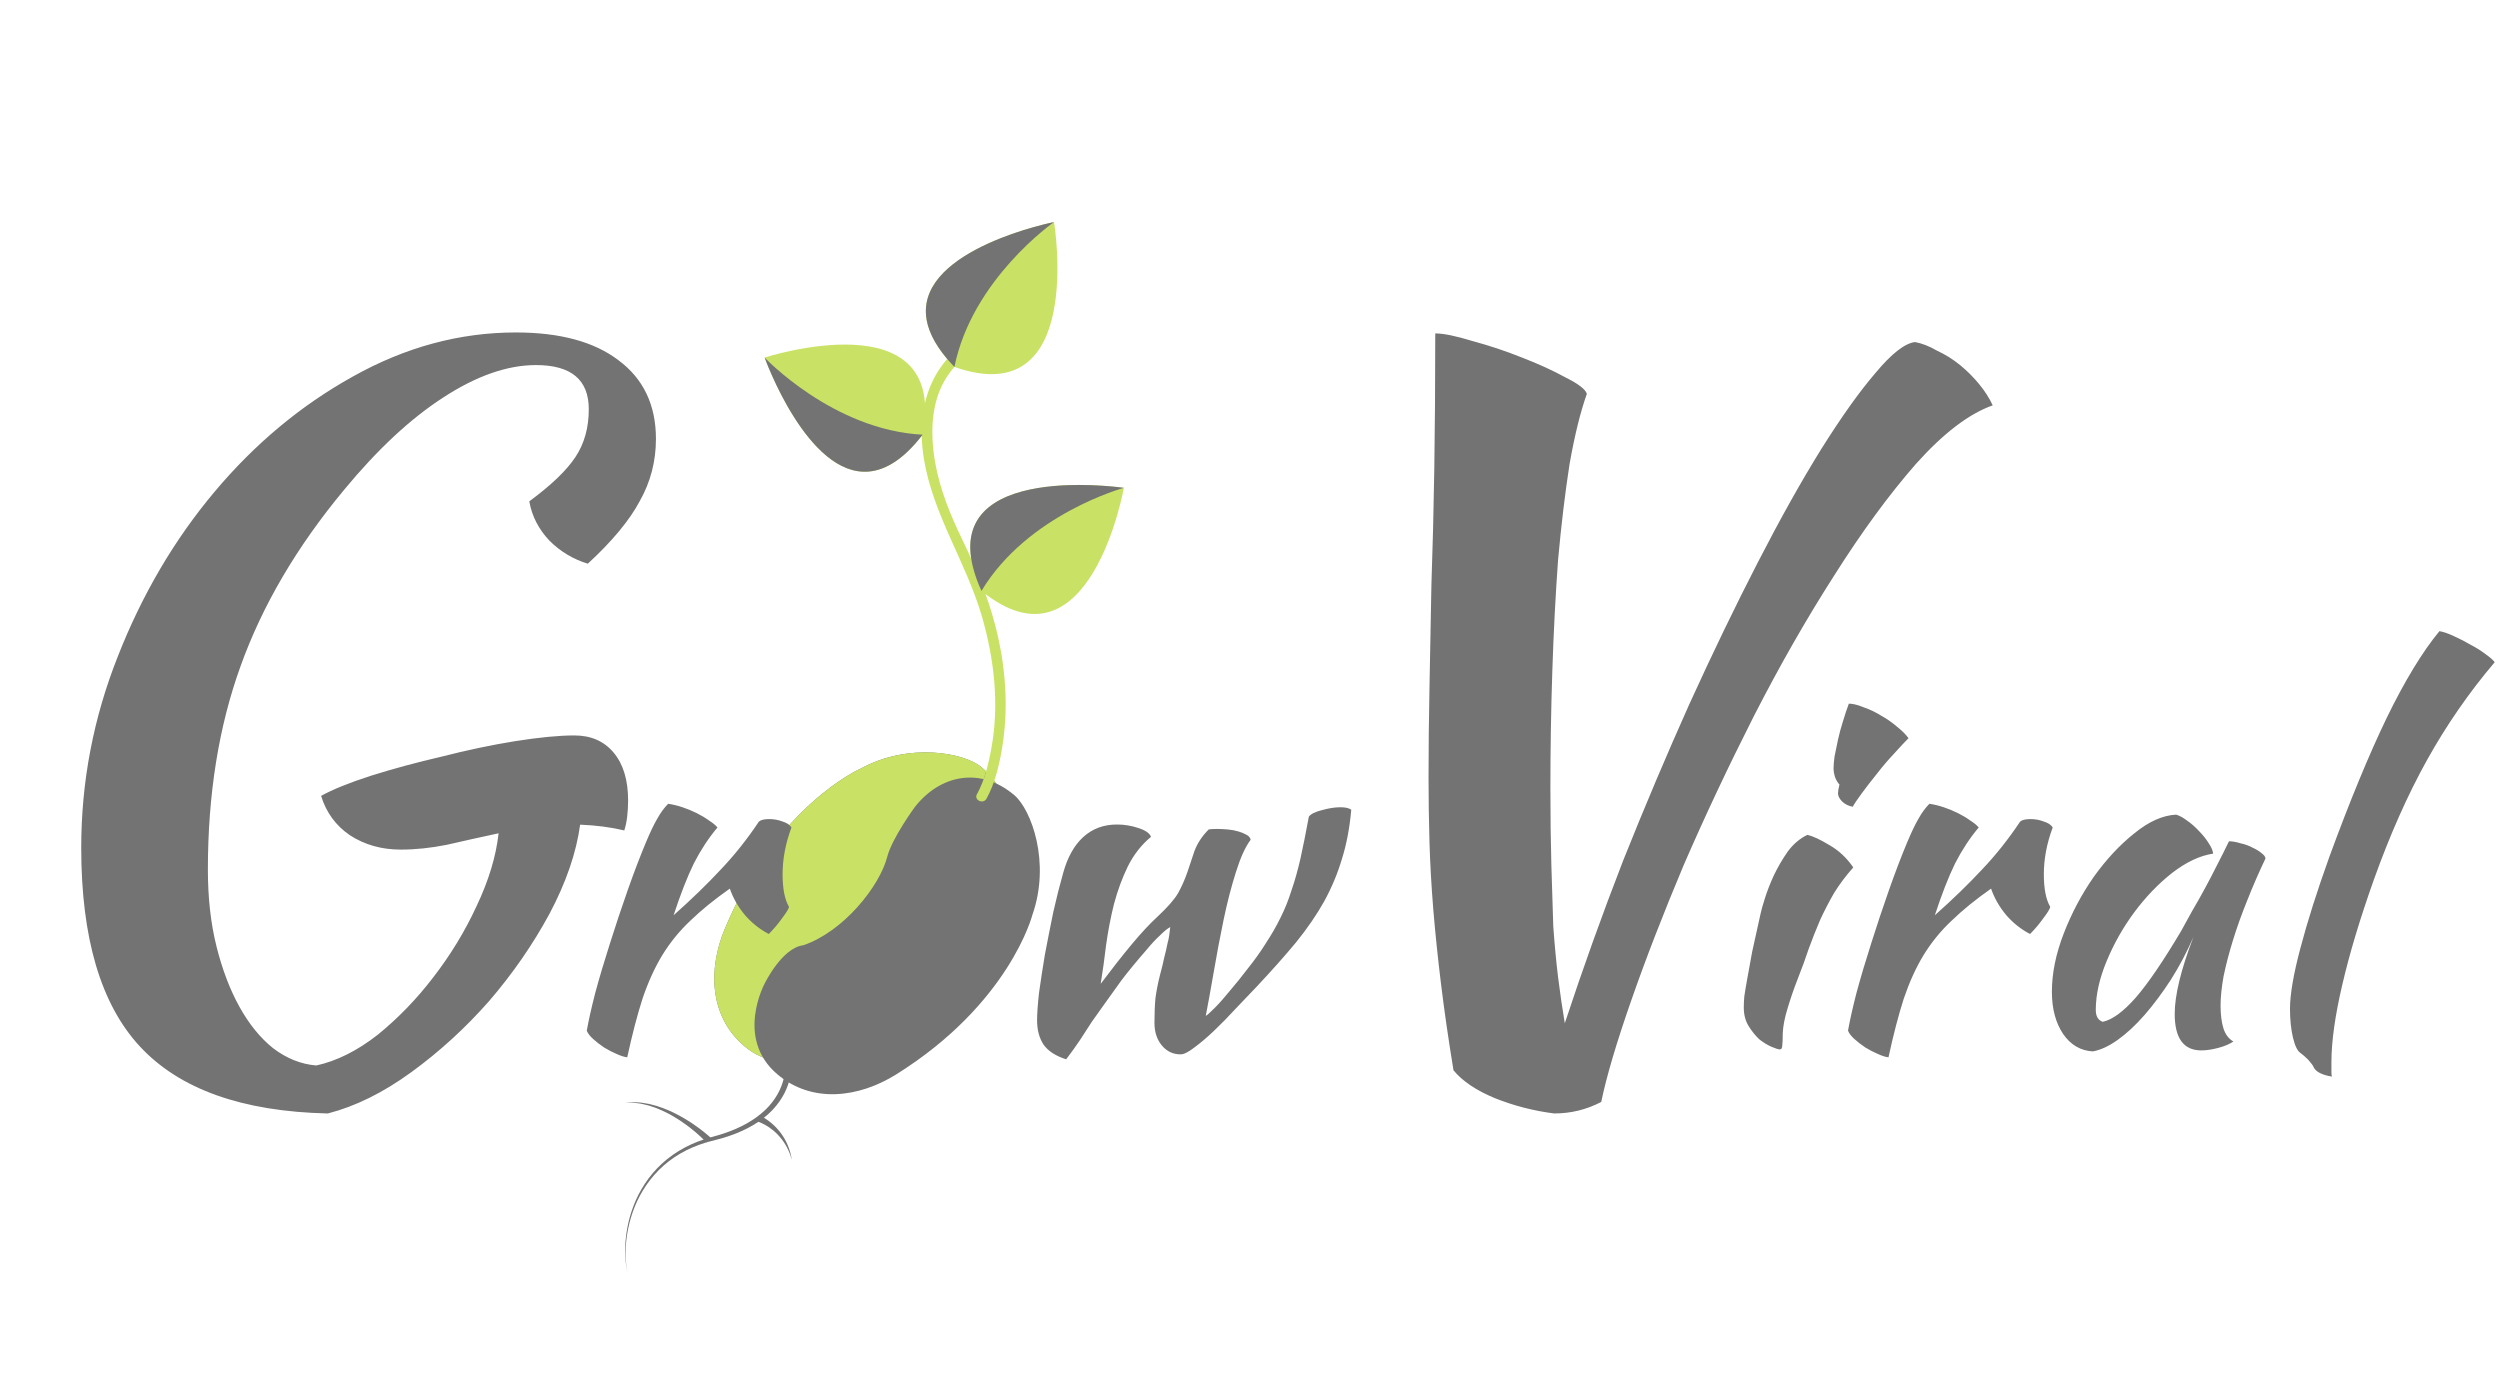 <svg width="370" height="206" fill="none" xmlns="http://www.w3.org/2000/svg">
  <path d="M110.142 154.814c-5.151-4.387-5.391-11.356-2.854-17.391 7.666-18.237 20.06-23.658 20.06-23.658 7.259-3.965 15.447-2.318 17.917-.216 5.013 4.273 4.774 10.355.639 14.842 0 0-3.997 4.058-6.625 5.209-4.078 1.786-9.862 8.082-10.934 14.345.141 3.172-4.656 6.541-4.656 6.541s-7.293 5.658-13.547.328" fill="#737373"/>
  <path d="M117.107 157.06c3.699-.335 6.582-2.574 6.582-2.574s4.797-3.369 4.656-6.541c1.072-6.264 6.856-12.559 10.934-14.345 2.628-1.151 6.625-5.209 6.625-5.209 2.233-2.425 3.329-5.311 3.077-8.128-.147-1.626-.742-3.231-1.828-4.706-.314.925-.69 1.815-1.15 2.643-.145.261-.376.386-.614.407-.551.053-1.142-.455-.799-1.072.581-1.043 1.014-2.189 1.354-3.364-.214-.209-.441-.418-.679-.622-1.598-1.36-5.583-2.528-10.165-2.113-2.502.226-5.187.927-7.752 2.329 0 0-12.394 5.421-20.06 23.658-1.196 2.848-1.775 5.901-1.513 8.795.294 3.24 1.647 6.281 4.367 8.596 2.319 1.978 4.787 2.444 6.965 2.246" fill="#C9E265"/>
  <path d="M115.018 158.968c5.148 4.386 12.063 3.515 17.617.046 16.774-10.476 20.149-23.581 20.149-23.581 2.755-7.802-.174-15.624-2.644-17.73-5.013-4.27-10.978-3.065-14.745 1.734 0 0-3.369 4.594-4.085 7.374-1.114 4.311-6.406 11.028-12.414 13.084-3.157.367-5.713 5.64-5.713 5.64s-4.423 8.103 1.835 13.432" fill="#737373"/>
  <path d="M144.59 117.535c1.149-2.066 1.718-4.519 2.139-6.821 1.178-6.448.419-13.135-1.38-19.395-2.316-8.05-7.248-15.058-8.615-23.414-.702-4.292-.341-8.952 1.956-12.735 1.07-1.758 2.61-3.49 4.492-4.407.906-.442 1.444 1.025.549 1.461.009-.005.082-.052-.164.097-.308.185-.6.396-.884.615-.936.726-1.718 1.631-2.387 2.604-2.583 3.756-2.646 8.64-1.881 12.965.696 3.94 2.24 7.719 3.98 11.301 2.024 4.168 3.778 8.385 4.937 12.882 1.534 5.952 1.993 12.23.932 18.304-.421 2.418-1.057 5.04-2.261 7.208-.485.875-1.903.22-1.413-.665" fill="#C9E265"/>
  <path d="M155.998 32.865s4.712 28.296-14.745 21.439c-15.001-15.554 14.745-21.439 14.745-21.439M113.165 52.921s27.275-8.854 23.38 11.413c-13.153 17.146-23.38-11.413-23.38-11.413M166.333 72.201s-5.041 28.241-21.076 15.255c-8.921-19.684 21.076-15.255 21.076-15.255z" fill="#C9E265"/>
  <path d="M141.253 54.304c2.629-13.005 14.745-21.439 14.745-21.439s-19.837 3.924-18.942 13.835c.173 1.914 1.119 4.051 3.131 6.427.326.386.68.776 1.064 1.174.001.001.001.002.002.004M128.613 69.787c2.424-.223 5.052-1.756 7.805-5.289.041-.054.084-.109.127-.165-13.247-.675-23.379-11.413-23.379-11.413s6.334 17.692 15.447 16.867M145.257 87.456c6.834-11.372 21.076-15.255 21.076-15.255s-5.065-.748-10.415-.263c-6.266.568-12.924 2.829-12.274 9.968.144 1.595.653 3.433 1.613 5.55zM116.195 157.159s.003.037.012.102c.007.072.014.184.015.334.011.294-.002.737-.086 1.296-.081.559-.243 1.232-.537 1.964-.29.738-.732 1.528-1.333 2.3-1.197 1.56-3.125 2.963-5.43 3.943-.286.133-.584.238-.88.356-.296.118-.601.217-.911.321l-.463.151-.47.137c-.318.088-.638.18-.962.272-.32.101-.642.177-.967.295-.321.116-.65.225-.971.351-.314.132-.63.267-.947.402l-.927.457c-1.217.647-2.351 1.442-3.349 2.357-1.001.915-1.861 1.943-2.566 3.019-1.419 2.151-2.196 4.466-2.572 6.469-.378 2.015-.379 3.736-.263 4.917.051.594.136 1.054.196 1.368.072.31.109.476.109.476s-.034-.166-.1-.477c-.051-.315-.127-.775-.165-1.371-.091-1.179-.052-2.895.366-4.882.211-.994.516-2.053.951-3.131.435-1.073 1.007-2.163 1.725-3.203.714-1.043 1.577-2.027 2.57-2.9.993-.871 2.115-1.625 3.314-2.226l.911-.427c.309-.122.62-.247.929-.369.312-.116.629-.211.942-.318.31-.106.645-.18.966-.272.321-.083.646-.168.964-.254l.487-.125.475-.147c.317-.097.635-.192.94-.311.307-.112.617-.212.912-.342 1.201-.485 2.319-1.076 3.304-1.761.981-.684 1.832-1.457 2.497-2.282.668-.819 1.168-1.667 1.503-2.466.342-.795.535-1.534.636-2.148.107-.618.131-1.112.132-1.451-.003-.172-.009-.303-.014-.394l-.013-.146-.93.116" fill="#737373"/>
  <path d="M105.203 168.405s-.041-.04-.119-.108c-.079-.074-.195-.177-.344-.304-.296-.256-.729-.602-1.257-1.002-.271-.192-.557-.411-.874-.62-.16-.105-.32-.213-.487-.326-.166-.104-.342-.21-.518-.32-.346-.226-.724-.423-1.104-.637-.379-.21-.784-.392-1.175-.592-.41-.167-.809-.353-1.217-.501-.204-.069-.407-.139-.608-.208l-.301-.105c-.1-.025-.202-.054-.302-.079-.4-.095-.779-.227-1.156-.272-.185-.033-.366-.064-.544-.091-.172-.032-.341-.063-.507-.067-.328-.021-.627-.041-.892-.057-.267-.007-.499.02-.69.025-.381.018-.599.029-.599.029s.22.005.6.011c.189.008.423-.003.685.023.26.033.555.072.878.115.161.016.325.058.498.099.17.038.343.082.525.125.364.07.729.225 1.112.341.097.035.194.067.291.099.094.038.189.08.287.121.189.08.385.163.577.246.391.165.768.379 1.154.566.371.22.75.421 1.106.652.353.232.708.45 1.031.691.164.116.325.233.482.348.155.117.303.232.451.344.293.225.555.455.806.658.486.42.879.785 1.141 1.047.137.129.237.229.303.302.069.072.107.109.107.109l.661-.662M112.138 165.987s.029.01.081.027c.042.015.116.043.214.081.189.077.466.196.783.375.161.082.324.193.503.302.171.122.358.243.534.387.182.144.367.29.54.459.183.162.347.345.517.527.173.176.311.383.469.569.149.193.271.405.405.597.127.198.224.402.329.59.111.188.179.382.257.554.069.175.152.331.194.481.047.146.09.274.122.381.069.21.108.331.108.331s-.024-.126-.068-.341c-.023-.111-.05-.243-.08-.397-.023-.155-.088-.318-.14-.505-.06-.183-.104-.389-.194-.591-.087-.202-.161-.424-.268-.643-.114-.215-.216-.448-.349-.664-.138-.214-.257-.45-.42-.655-.154-.212-.307-.424-.481-.615-.163-.201-.342-.383-.518-.561-.173-.176-.356-.328-.526-.479-.182-.14-.345-.282-.512-.396-.322-.234-.616-.402-.824-.518-.106-.056-.191-.101-.257-.13-.061-.026-.091-.042-.091-.042l-.328.876M85.01 108.844c2.461 0 4.402.852 5.822 2.556 1.42 1.704 2.13 4.071 2.13 7.1 0 .757-.047 1.562-.142 2.414-.095.757-.237 1.42-.426 1.988-1.988-.473-4.165-.757-6.532-.852-.568 4.165-2.083 8.567-4.544 13.206-2.461 4.544-5.443 8.851-8.946 12.922-3.503 3.976-7.337 7.479-11.502 10.508-4.165 3.029-8.283 5.065-12.354 6.106-12.685-.284-21.963-3.597-27.832-9.94-5.775-6.248-8.662-16.046-8.662-29.394 0-9.751 1.799-19.17 5.396-28.258 3.597-9.183 8.378-17.324 14.342-24.424 5.964-7.1 12.78-12.78 20.448-17.04 7.763-4.355 15.809-6.532 24.14-6.532 6.532 0 11.597 1.373 15.194 4.118 3.692 2.745 5.538 6.627 5.538 11.644 0 3.313-.805 6.39-2.414 9.23-1.515 2.84-4.071 5.917-7.668 9.23-2.177-.663-4.071-1.799-5.68-3.408-1.609-1.704-2.603-3.645-2.982-5.822 3.219-2.367 5.491-4.544 6.816-6.532 1.325-1.988 1.988-4.355 1.988-7.1 0-4.355-2.603-6.532-7.81-6.532-4.26 0-8.851 1.609-13.774 4.828-4.828 3.124-9.703 7.668-14.626 13.632-7.005 8.425-12.117 17.135-15.336 26.128-3.219 8.899-4.828 18.933-4.828 30.104 0 4.165.426 7.952 1.278 11.36.852 3.408 1.988 6.39 3.408 8.946s3.077 4.591 4.97 6.106c1.988 1.515 4.118 2.367 6.39 2.556 3.029-.663 6.059-2.177 9.088-4.544 3.029-2.461 5.775-5.301 8.236-8.52 2.556-3.313 4.686-6.816 6.39-10.508 1.799-3.787 2.887-7.384 3.266-10.792-2.651.568-5.207 1.136-7.668 1.704-2.367.473-4.639.71-6.816.71-2.84 0-5.349-.71-7.526-2.13-2.083-1.42-3.503-3.361-4.26-5.822 1.704-.947 4.165-1.941 7.384-2.982 3.313-1.041 6.816-1.988 10.508-2.84 3.692-.947 7.289-1.704 10.792-2.272 3.597-.568 6.532-.852 8.804-.852zm1.835 43.696c.243-1.411.657-3.261 1.241-5.548.633-2.336 1.363-4.794 2.19-7.373.827-2.628 1.703-5.256 2.628-7.884.925-2.628 1.825-4.988 2.701-7.081.633-1.509 1.192-2.677 1.679-3.504.487-.876 1.022-1.606 1.606-2.19.681.097 1.387.268 2.116.511.73.243 1.436.535 2.117.876.682.341 1.29.706 1.825 1.095.536.341.949.681 1.241 1.022-1.314 1.557-2.482 3.334-3.504 5.329-.973 1.995-1.971 4.55-2.993 7.665 2.627-2.336 4.939-4.575 6.934-6.716 2.044-2.141 3.942-4.526 5.694-7.154.292-.243.803-.365 1.533-.365.682 0 1.339.122 1.971.365.633.195 1.071.487 1.314.876-.876 2.336-1.314 4.648-1.314 6.935 0 2.141.317 3.747.949 4.818-.048.292-.389.852-1.022 1.679-.584.827-1.241 1.606-1.971 2.336-1.314-.681-2.482-1.606-3.504-2.774-1.022-1.217-1.776-2.531-2.263-3.942-2.287 1.606-4.234 3.188-5.84 4.745-1.606 1.509-2.993 3.212-4.16 5.11-1.119 1.849-2.093 3.991-2.92 6.424-.779 2.433-1.533 5.329-2.263 8.687-.438-.049-.973-.219-1.606-.511-.584-.243-1.192-.56-1.825-.949-.584-.389-1.119-.803-1.606-1.241-.487-.438-.803-.852-.949-1.241zm66.641-1.533c0-.973.097-2.336.292-4.088.243-1.752.535-3.65.876-5.694.389-2.044.803-4.137 1.241-6.278.487-2.141.973-4.064 1.46-5.767.633-2.287 1.606-4.039 2.92-5.256 1.363-1.265 3.042-1.898 5.037-1.898 1.071 0 2.117.17 3.139.511 1.071.341 1.703.779 1.898 1.314-1.411 1.168-2.555 2.628-3.431 4.38-.827 1.703-1.509 3.553-2.044 5.548-.487 1.947-.876 3.966-1.168 6.059-.243 2.044-.511 3.966-.803 5.767 1.606-2.141 3.115-4.064 4.526-5.767 1.46-1.752 2.75-3.139 3.869-4.161 1.509-1.411 2.531-2.579 3.066-3.504.535-.973.998-2.02 1.387-3.139.292-.876.633-1.898 1.022-3.066.438-1.168 1.144-2.239 2.117-3.212.195-.049.608-.073 1.241-.073.487 0 .998.024 1.533.073.584.049 1.119.146 1.606.292.487.146.9.316 1.241.511.341.195.535.438.584.73-.779 1.022-1.509 2.628-2.19 4.818-.681 2.141-1.29 4.502-1.825 7.081-.535 2.579-1.022 5.159-1.46 7.738-.438 2.531-.827 4.672-1.168 6.424.195-.097.633-.487 1.314-1.168.681-.681 1.436-1.533 2.263-2.555.876-1.022 1.776-2.141 2.701-3.358.973-1.217 1.825-2.409 2.555-3.577.925-1.411 1.679-2.725 2.263-3.942.633-1.265 1.168-2.604 1.606-4.015.487-1.411.925-2.969 1.314-4.672.389-1.752.803-3.82 1.241-6.205.292-.389.925-.706 1.898-.949 1.022-.292 1.947-.438 2.774-.438.73 0 1.265.122 1.606.365-.243 2.725-.706 5.159-1.387 7.3-.633 2.141-1.509 4.234-2.628 6.278-1.119 1.995-2.506 4.015-4.161 6.059-1.655 1.995-3.601 4.185-5.84 6.57-.925.973-1.947 2.044-3.066 3.212-1.071 1.168-2.141 2.263-3.212 3.285-1.022.973-1.995 1.801-2.92 2.482-.876.681-1.557 1.022-2.044 1.022-1.119 0-2.044-.438-2.774-1.314-.73-.876-1.095-1.995-1.095-3.358 0-1.411.049-2.628.146-3.65.146-1.071.365-2.19.657-3.358.292-1.071.511-1.971.657-2.701.195-.73.341-1.363.438-1.898.146-.535.243-.998.292-1.387.049-.389.097-.779.146-1.168-.389.195-.9.608-1.533 1.241-.633.584-1.29 1.29-1.971 2.117-.681.779-1.363 1.582-2.044 2.409-.681.827-1.241 1.533-1.679 2.117-.925 1.265-1.728 2.385-2.409 3.358-.681.973-1.338 1.898-1.971 2.774-.584.876-1.168 1.776-1.752 2.701-.584.876-1.265 1.825-2.044 2.847-1.557-.487-2.677-1.217-3.358-2.19-.633-.973-.949-2.166-.949-3.577zm83.498 12.081c-2.178 1.136-4.497 1.704-6.958 1.704-3.03-.379-5.964-1.136-8.804-2.272-2.746-1.136-4.781-2.509-6.106-4.118-.758-4.639-1.373-8.899-1.846-12.78-.474-3.881-.852-7.526-1.136-10.934-.284-3.503-.474-6.816-.568-9.94-.095-3.219-.142-6.437-.142-9.656 0-4.26.047-8.757.142-13.49.094-4.733.189-9.751.284-15.052.189-5.396.331-11.123.426-17.182.094-6.153.142-12.827.142-20.022 1.23 0 3.076.379 5.538 1.136 2.461.663 4.875 1.467 7.242 2.414 2.461.947 4.638 1.941 6.532 2.982 1.893.947 2.934 1.751 3.124 2.414-.947 2.651-1.799 6.106-2.556 10.366-.663 4.26-1.231 8.993-1.704 14.2-.379 5.207-.663 10.697-.852 16.472-.19 5.775-.284 11.502-.284 17.182 0 4.26.047 8.094.142 11.502.094 3.313.189 6.343.284 9.088.189 2.651.426 5.159.71 7.526.284 2.272.615 4.544.994 6.816 2.65-8.047 5.538-16.093 8.662-24.14 3.218-8.047 6.484-15.762 9.798-23.146 3.408-7.479 6.768-14.437 10.082-20.874 3.313-6.437 6.437-12.023 9.372-16.756 3.029-4.828 5.727-8.615 8.094-11.36 2.366-2.84 4.307-4.355 5.822-4.544 1.041.189 2.13.615 3.266 1.278 1.23.568 2.366 1.278 3.408 2.13 1.041.852 1.988 1.799 2.84 2.84.852 1.041 1.514 2.083 1.988 3.124-3.503 1.231-7.29 4.118-11.36 8.662-3.976 4.544-8 10.035-12.07 16.472-4.071 6.343-8.047 13.301-11.928 20.874-3.787 7.479-7.242 14.815-10.366 22.01-3.03 7.195-5.633 13.916-7.81 20.164-2.178 6.248-3.645 11.218-4.402 14.91zm21.096-13.979c0-.438.025-.973.073-1.606.098-.681.244-1.557.438-2.628.195-1.119.438-2.458.73-4.015.341-1.557.755-3.431 1.241-5.621.098-.487.317-1.265.657-2.336.341-1.071.779-2.19 1.314-3.358.584-1.217 1.266-2.385 2.044-3.504.828-1.119 1.801-1.947 2.92-2.482.828.195 1.923.706 3.285 1.533 1.363.779 2.531 1.874 3.504 3.285-1.119 1.265-2.068 2.531-2.847 3.796-.73 1.265-1.411 2.579-2.044 3.942-.584 1.363-1.143 2.774-1.679 4.234-.486 1.46-1.046 2.993-1.679 4.599-.535 1.363-1.022 2.774-1.46 4.234-.438 1.411-.681 2.652-.73 3.723 0 .876-.024 1.484-.073 1.825 0 .389-.121.584-.365.584-.194 0-.584-.122-1.168-.365s-1.192-.608-1.825-1.095c-.584-.535-1.119-1.192-1.606-1.971-.486-.779-.73-1.703-.73-2.774zm13.943-31.682c0-.292.073-.73.219-1.314-.243-.243-.462-.608-.657-1.095-.146-.487-.219-.925-.219-1.314 0-.438.049-1.022.146-1.752.146-.779.317-1.606.511-2.482.195-.876.438-1.776.73-2.701.292-.973.584-1.849.876-2.628.584 0 1.29.17 2.117.511.876.292 1.752.706 2.628 1.241.876.487 1.679 1.046 2.409 1.679.73.584 1.29 1.144 1.679 1.679-.535.535-1.241 1.29-2.117 2.263-.876.925-1.727 1.922-2.555 2.993-.827 1.022-1.581 1.995-2.263 2.92-.681.925-1.119 1.582-1.314 1.971-.584-.097-1.095-.341-1.533-.73-.438-.438-.657-.852-.657-1.241zm1.484 35.113c.244-1.411.657-3.261 1.241-5.548.633-2.336 1.363-4.794 2.19-7.373.828-2.628 1.704-5.256 2.628-7.884.925-2.628 1.825-4.988 2.701-7.081.633-1.509 1.193-2.677 1.679-3.504.487-.876 1.022-1.606 1.606-2.19.682.097 1.387.268 2.117.511s1.436.535 2.117.876c.682.341 1.29.706 1.825 1.095.536.341.949.681 1.241 1.022-1.314 1.557-2.482 3.334-3.504 5.329-.973 1.995-1.971 4.55-2.993 7.665 2.628-2.336 4.94-4.575 6.935-6.716 2.044-2.141 3.942-4.526 5.694-7.154.292-.243.803-.365 1.533-.365.682 0 1.339.122 1.971.365.633.195 1.071.487 1.314.876-.876 2.336-1.314 4.648-1.314 6.935 0 2.141.317 3.747.949 4.818-.048.292-.389.852-1.022 1.679-.584.827-1.241 1.606-1.971 2.336-1.314-.681-2.482-1.606-3.504-2.774-1.022-1.217-1.776-2.531-2.263-3.942-2.287 1.606-4.234 3.188-5.84 4.745-1.606 1.509-2.993 3.212-4.161 5.11-1.119 1.849-2.092 3.991-2.92 6.424-.778 2.433-1.533 5.329-2.263 8.687-.438-.049-.973-.219-1.606-.511-.584-.243-1.192-.56-1.825-.949-.584-.389-1.119-.803-1.606-1.241-.486-.438-.803-.852-.949-1.241zm56.38-28.032c.486 0 1.046.097 1.679.292.681.146 1.289.365 1.825.657.535.243.973.511 1.314.803.389.292.584.56.584.803-.974 2.044-1.874 4.112-2.701 6.205-.828 2.044-1.533 4.015-2.117 5.913-.584 1.898-1.047 3.674-1.387 5.329-.292 1.655-.438 3.09-.438 4.307 0 1.363.146 2.506.438 3.431.292.876.778 1.509 1.46 1.898-.584.389-1.339.706-2.263.949-.925.243-1.752.365-2.482.365-2.628 0-3.942-1.801-3.942-5.402 0-2.774.924-6.57 2.774-11.388-.974 2.239-2.093 4.356-3.358 6.351-1.266 1.947-2.555 3.674-3.869 5.183s-2.653 2.75-4.015 3.723c-1.314.925-2.531 1.484-3.65 1.679-1.801-.097-3.261-.949-4.38-2.555-1.12-1.655-1.679-3.747-1.679-6.278 0-2.725.584-5.597 1.752-8.614 1.168-3.017 2.652-5.816 4.453-8.395 1.849-2.579 3.844-4.721 5.986-6.424 2.141-1.752 4.209-2.677 6.205-2.774.486.146 1.022.438 1.606.876.632.438 1.216.949 1.752 1.533.584.584 1.07 1.192 1.46 1.825.389.584.608 1.095.657 1.533-1.947.292-3.967 1.241-6.059 2.847-2.044 1.606-3.918 3.553-5.621 5.84-1.655 2.239-3.018 4.648-4.088 7.227-1.071 2.579-1.606 4.988-1.606 7.227 0 .925.34 1.509 1.022 1.752 1.411-.292 3.041-1.484 4.891-3.577 1.849-2.141 4.088-5.426 6.716-9.855.486-.876 1.022-1.849 1.606-2.92.632-1.071 1.265-2.19 1.898-3.358.632-1.168 1.241-2.336 1.825-3.504.632-1.217 1.216-2.385 1.752-3.504zm9.032 24.82c0-2.141.511-5.134 1.533-8.979 1.022-3.893 2.457-8.419 4.307-13.578 3.017-8.225 5.84-15.062 8.468-20.513 2.676-5.499 5.28-9.782 7.811-12.848.584.097 1.289.341 2.117.73.876.389 1.727.827 2.555 1.314.827.438 1.557.9 2.19 1.387.681.487 1.119.876 1.314 1.168-3.796 4.477-7.13 9.295-10.001 14.454-2.872 5.159-5.5 11.072-7.884 17.739-2.044 5.743-3.602 10.926-4.672 15.549-1.071 4.575-1.606 8.395-1.606 11.461v1.533c0 .195.024.389.073.584-.682-.097-1.266-.268-1.752-.511-.487-.243-.803-.535-.949-.876-.098-.243-.365-.608-.803-1.095-.438-.438-.828-.779-1.168-1.022-.438-.292-.803-1.046-1.095-2.263-.292-1.265-.438-2.677-.438-4.234z" fill="#737373"/>
</svg>
